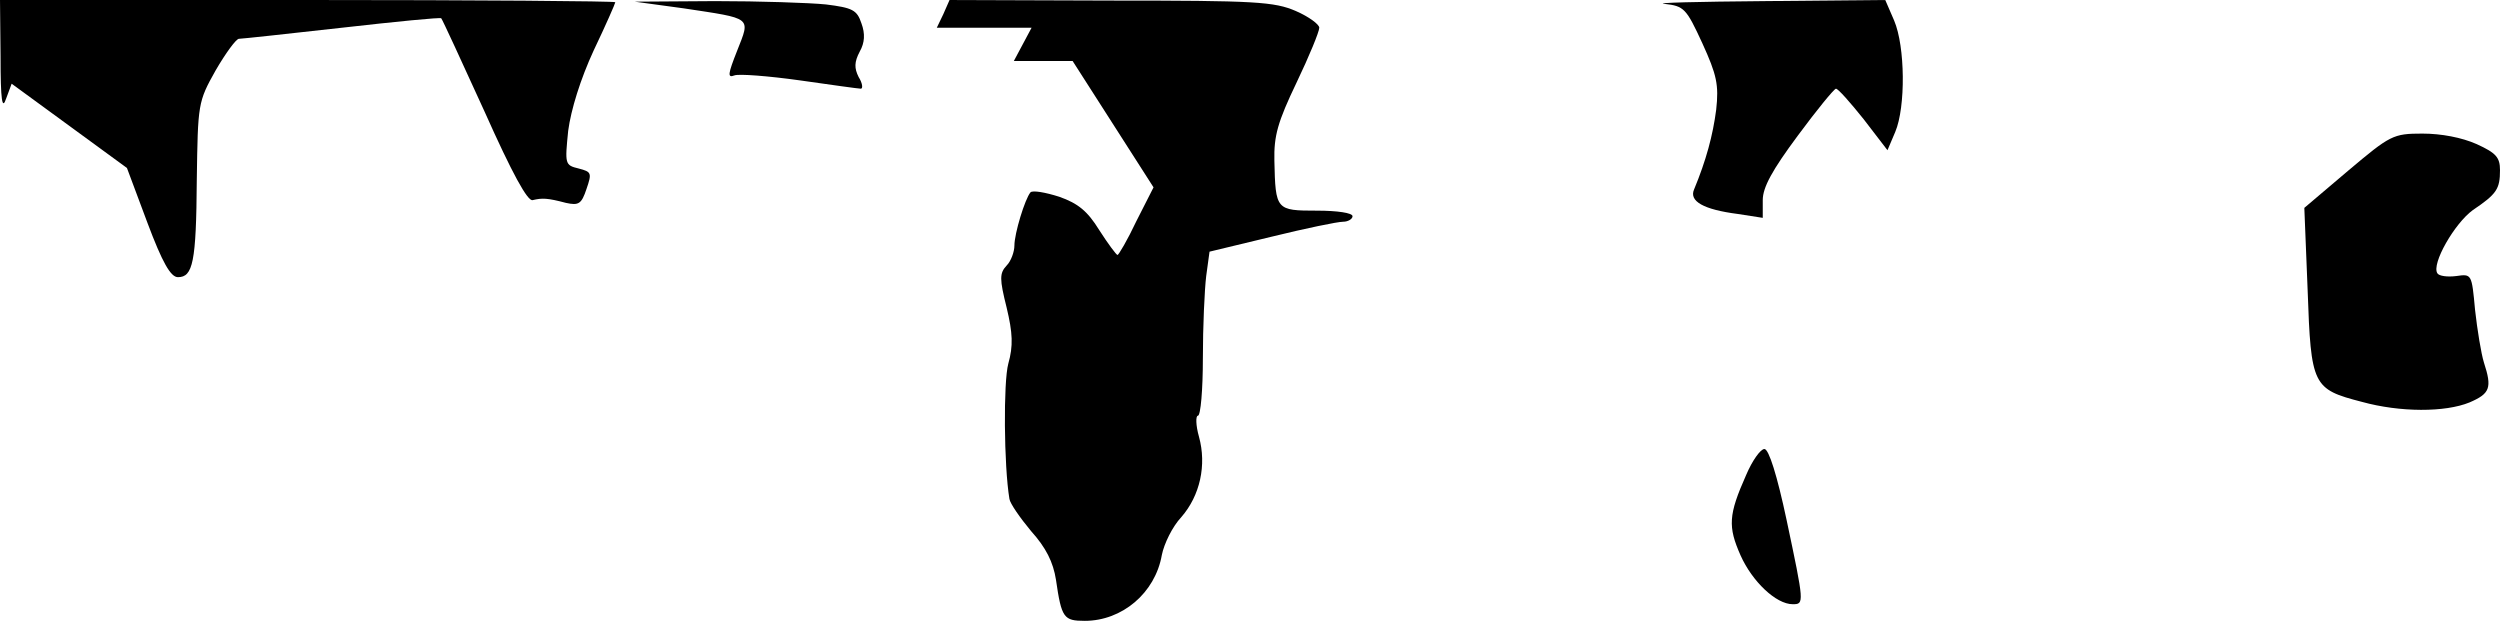 <?xml version="1.0" standalone="no"?>
<!DOCTYPE svg PUBLIC "-//W3C//DTD SVG 20010904//EN"
 "http://www.w3.org/TR/2001/REC-SVG-20010904/DTD/svg10.dtd">
<svg version="1.0" xmlns="http://www.w3.org/2000/svg"
 width="451pt" height="112pt" viewBox="0 0 451 112"
 preserveAspectRatio="xMidYMid meet">
<g transform="translate(0,112) scale(0.1,-0.1)"
fill="#000000" stroke="none">
<path fill="#000000" stroke="none" d="M1 1018 c0 -80 3 -97 10 -76 l10 27
104 -76 104 -76 37 -99 c27 -72 42 -98 55 -98 27 0 33 27 34 175 2 138 2 141
34 198 18 31 37 57 42 57 5 0 88 9 186 20 97 11 178 19 179 17 2 -2 37 -78 78
-168 50 -112 78 -163 87 -160 17 4 26 4 60 -5 23 -5 28 -2 37 25 10 29 9 31
-14 37 -25 6 -25 8 -19 68 5 38 22 93 46 145 22 46 39 85 39 87 0 2 -250 4
-555 4 l-555 0 1 -102z"/>
<path fill="#000000" stroke="none" d="M1233 1105 c125 -19 121 -15 97 -76
-17 -43 -18 -50 -5 -45 8 3 61 -1 118 -9 56 -8 106 -15 110 -15 4 0 3 10 -4
21 -8 16 -8 27 2 46 9 16 10 32 3 51 -8 24 -16 28 -64 34 -30 3 -120 6 -200 6
l-145 -1 88 -12z"/>
<path fill="#000000" stroke="none" d="M1702 1095 l-12 -25 85 0 86 0 -16 -30
-16 -30 53 0 53 0 73 -114 73 -114 -31 -61 c-16 -34 -32 -61 -34 -61 -2 0 -17
20 -33 45 -21 34 -38 48 -72 60 -25 8 -48 12 -52 8 -10 -12 -29 -74 -29 -96 0
-11 -6 -28 -14 -36 -13 -14 -13 -24 0 -76 11 -46 12 -69 3 -101 -9 -33 -8
-184 2 -244 1 -8 19 -34 39 -58 27 -30 40 -56 45 -88 10 -69 14 -74 52 -74 67
0 127 50 139 119 4 20 19 51 35 68 34 39 46 94 32 145 -6 21 -6 38 -2 38 5 0
9 47 9 104 0 57 3 123 6 148 l6 44 112 27 c61 15 119 27 129 27 9 0 17 5 17
10 0 6 -28 10 -64 10 -74 0 -75 1 -77 90 -1 45 6 70 40 141 23 48 41 92 41 99
0 6 -19 20 -42 30 -39 17 -73 19 -334 19 l-291 1 -11 -25z"/>
<path fill="#000000" stroke="none" d="M3003 1113 c35 -4 39 -8 68 -71 26 -57
30 -75 25 -120 -6 -46 -18 -91 -40 -144 -9 -21 17 -36 79 -44 l45 -7 0 32 c0
23 17 54 63 116 34 46 65 84 69 85 4 0 26 -25 50 -55 l43 -56 14 33 c19 45 18
154 -2 201 l-16 37 -218 -2 c-120 -1 -201 -3 -180 -5z"/>
<path fill="#000000" stroke="none" d="M4236 812 l-79 -67 6 -149 c6 -172 9
-178 98 -201 69 -19 150 -19 194 -1 37 16 41 26 26 72 -5 16 -12 59 -16 95 -6
65 -6 65 -34 61 -16 -2 -31 0 -34 5 -11 17 31 90 64 114 43 29 49 38 49 72 0
23 -7 31 -42 47 -27 12 -64 19 -98 19 -53 0 -58 -3 -134 -67z"/>
<path fill="#000000" stroke="none" d="M3150 263 c-32 -72 -33 -93 -10 -145
21 -47 64 -88 94 -88 21 0 21 1 -11 152 -17 80 -32 128 -40 128 -7 0 -22 -21
-33 -47z"/>
</g>
</svg>
